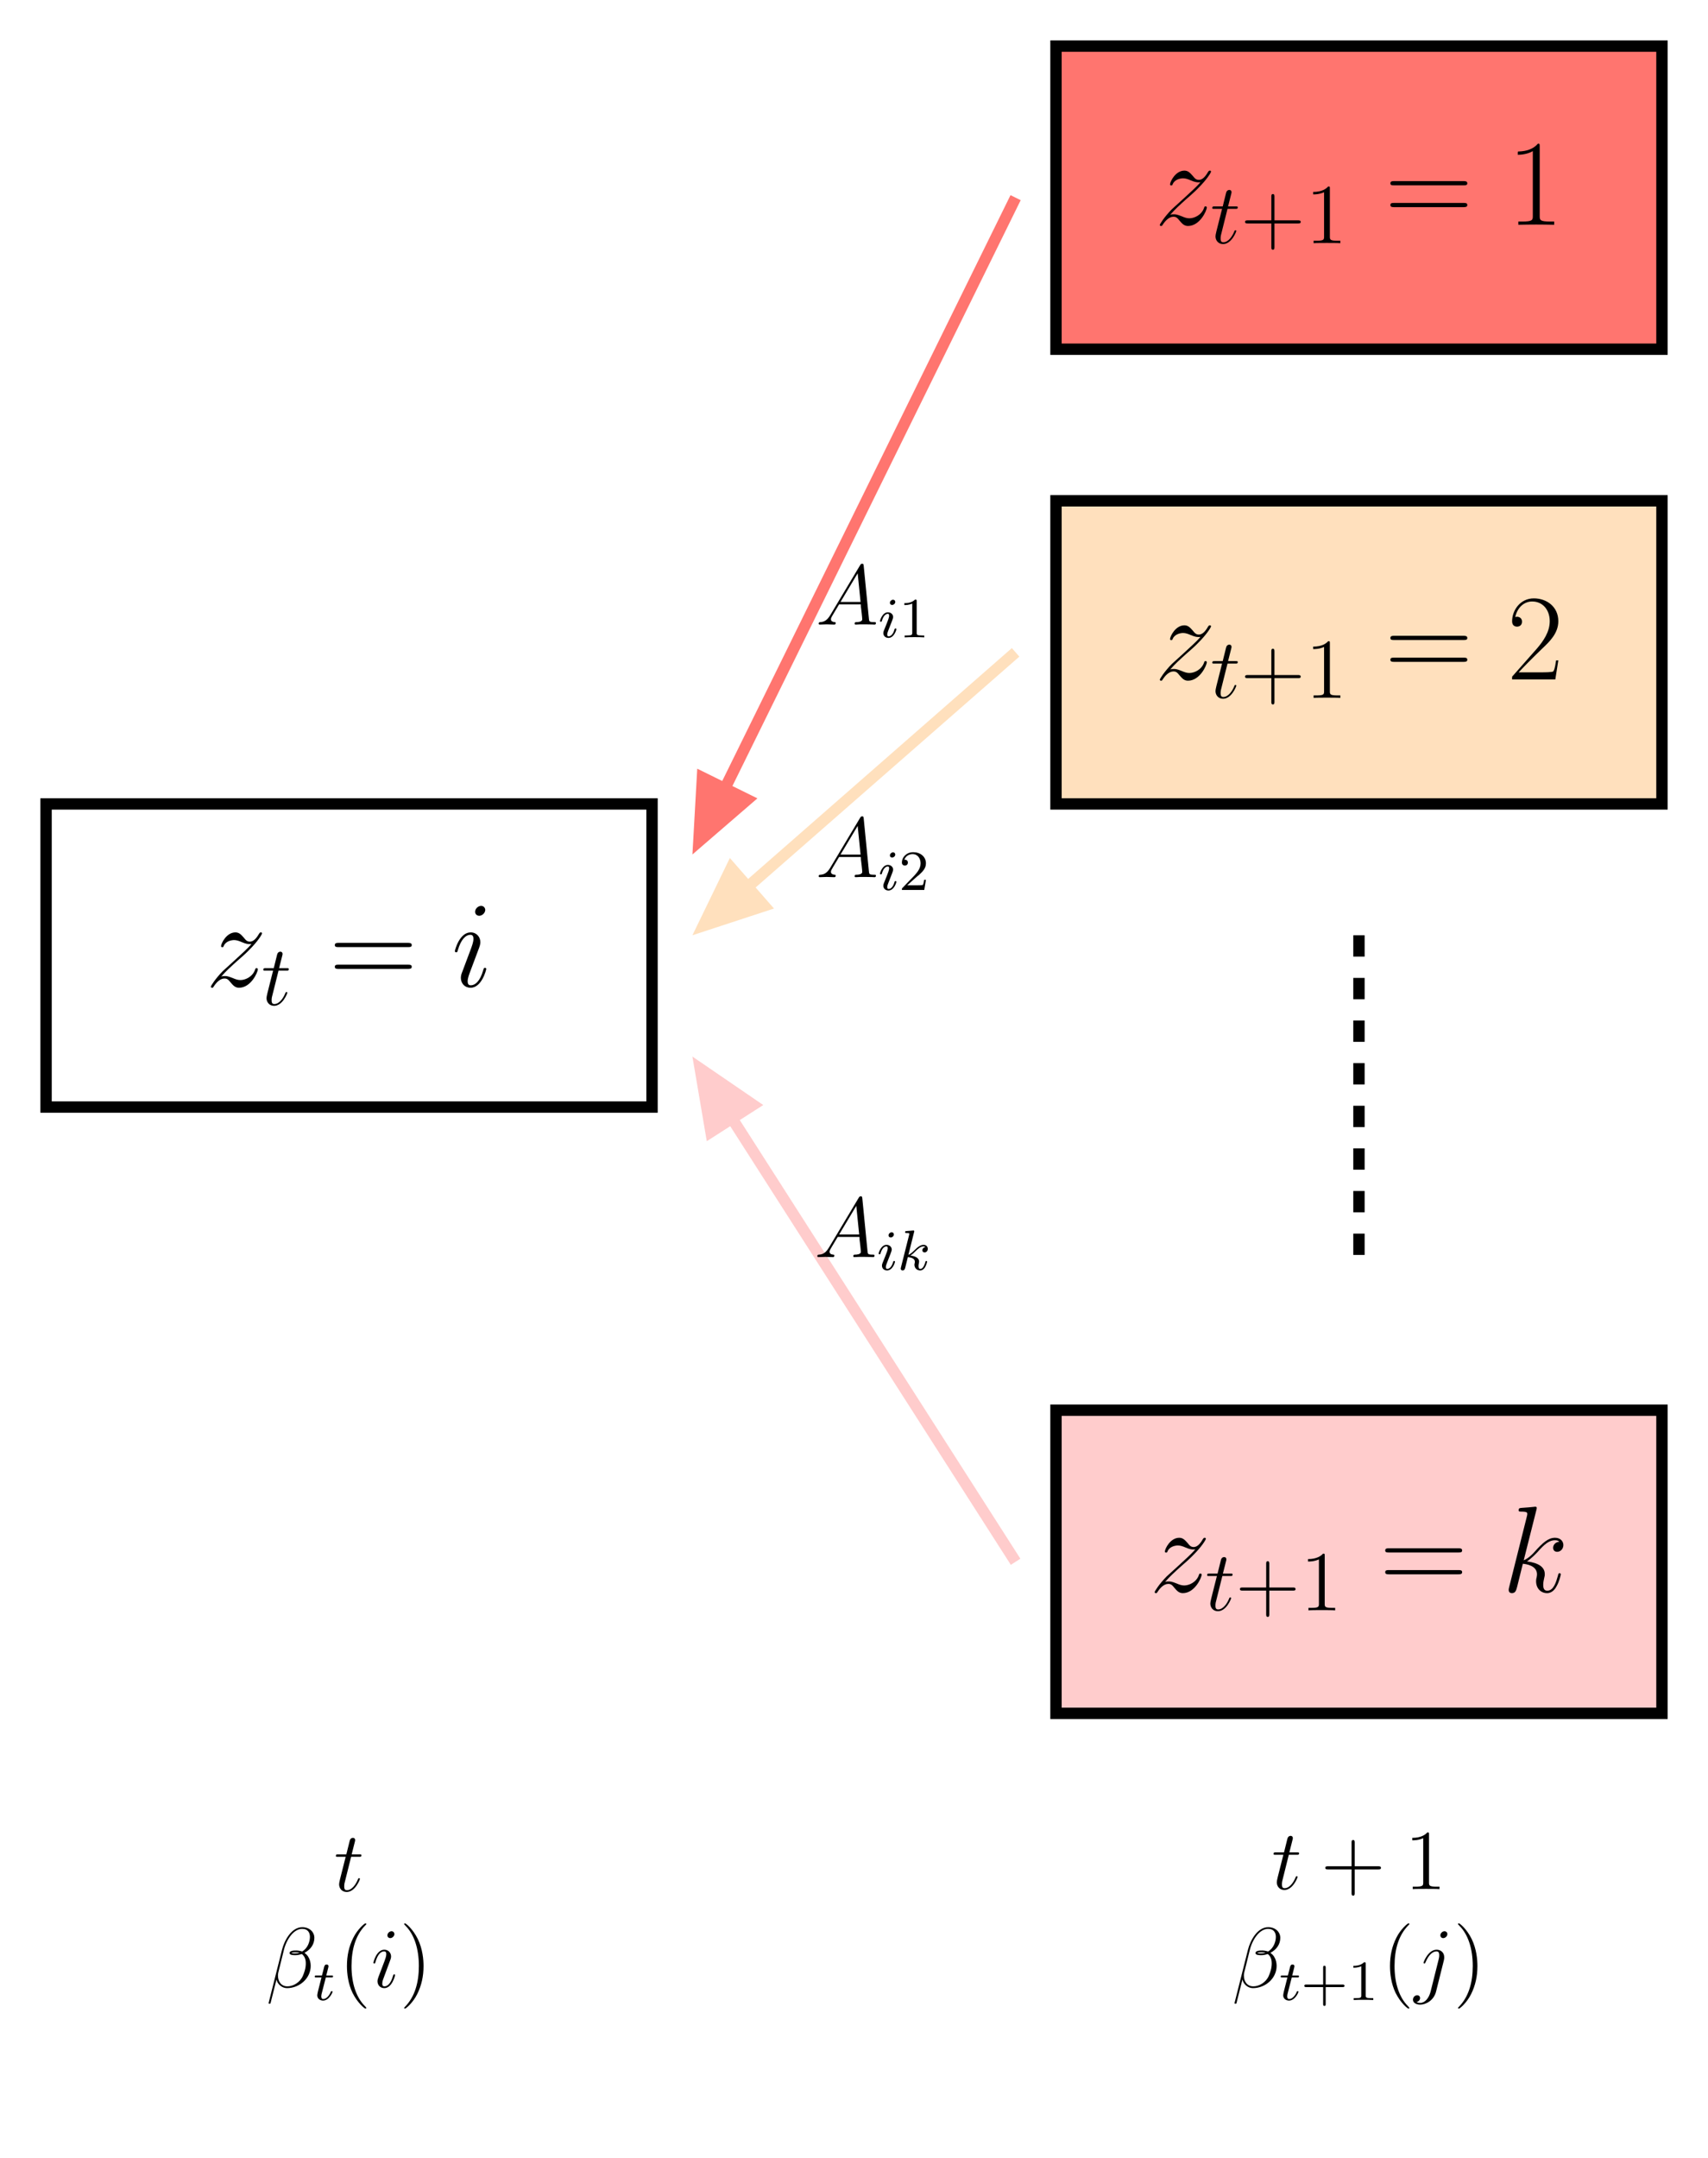 <?xml version="1.0" encoding="UTF-8" standalone="no"?>
<svg
   xmlns:dc="http://purl.org/dc/elements/1.1/"
   xmlns:cc="http://creativecommons.org/ns#"
   xmlns:rdf="http://www.w3.org/1999/02/22-rdf-syntax-ns#"
   xmlns:svg="http://www.w3.org/2000/svg"
   xmlns="http://www.w3.org/2000/svg"
   xmlns:xlink="http://www.w3.org/1999/xlink"
   xmlns:sodipodi="http://sodipodi.sourceforge.net/DTD/sodipodi-0.dtd"
   xmlns:inkscape="http://www.inkscape.org/namespaces/inkscape"
   width="239.704pt"
   height="302.687pt"
   viewBox="0 0 239.704 302.687"
   version="1.2"
   id="svg3551"
   sodipodi:docname="backward-image.svg"
   inkscape:version="0.92.5 (2060ec1f9f, 2020-04-08)">
  <sodipodi:namedview
     pagecolor="#ffffff"
     bordercolor="#666666"
     borderopacity="1"
     objecttolerance="10"
     gridtolerance="10"
     guidetolerance="10"
     inkscape:pageopacity="0"
     inkscape:pageshadow="2"
     inkscape:window-width="640"
     inkscape:window-height="480"
     id="namedview3553"
     showgrid="false"
     inkscape:zoom="0.58476245"
     inkscape:cx="159.80266"
     inkscape:cy="201.79134"
     inkscape:window-x="0"
     inkscape:window-y="0"
     inkscape:window-maximized="0"
     inkscape:current-layer="svg3551" />
  <defs
     id="defs3348">
    <g
       id="g3346">
      <symbol
         overflow="visible"
         id="glyph0-0">
        <path
           style="stroke:none;"
           d=""
           id="path3265" />
      </symbol>
      <symbol
         overflow="visible"
         id="glyph0-1">
        <path
           style="stroke:none;"
           d="M 2.188 -1.391 C 2.922 -2.234 3.531 -2.766 4.391 -3.547 C 5.422 -4.438 5.875 -4.875 6.109 -5.125 C 7.312 -6.312 7.922 -7.312 7.922 -7.453 C 7.922 -7.594 7.781 -7.594 7.75 -7.594 C 7.625 -7.594 7.594 -7.531 7.5 -7.406 C 7.078 -6.656 6.656 -6.297 6.219 -6.297 C 5.859 -6.297 5.672 -6.453 5.344 -6.875 C 4.969 -7.297 4.688 -7.594 4.188 -7.594 C 2.922 -7.594 2.172 -6.031 2.172 -5.672 C 2.172 -5.609 2.188 -5.516 2.344 -5.516 C 2.484 -5.516 2.5 -5.578 2.547 -5.703 C 2.844 -6.391 3.672 -6.516 4 -6.516 C 4.359 -6.516 4.703 -6.391 5.062 -6.234 C 5.719 -5.953 5.984 -5.953 6.172 -5.953 C 6.281 -5.953 6.359 -5.953 6.438 -5.969 C 5.875 -5.297 4.938 -4.484 4.172 -3.766 L 2.422 -2.172 C 1.375 -1.109 0.734 -0.094 0.734 0.031 C 0.734 0.141 0.828 0.172 0.938 0.172 C 1.031 0.172 1.047 0.156 1.172 -0.047 C 1.453 -0.484 2 -1.125 2.641 -1.125 C 3 -1.125 3.172 -1 3.516 -0.562 C 3.844 -0.188 4.125 0.172 4.688 0.172 C 6.375 0.172 7.328 -2.016 7.328 -2.406 C 7.328 -2.484 7.312 -2.578 7.141 -2.578 C 7.016 -2.578 6.984 -2.516 6.938 -2.344 C 6.562 -1.328 5.547 -0.906 4.875 -0.906 C 4.516 -0.906 4.172 -1.031 3.812 -1.188 C 3.109 -1.469 2.922 -1.469 2.703 -1.469 C 2.531 -1.469 2.344 -1.469 2.188 -1.391 Z M 2.188 -1.391 "
           id="path3268" />
      </symbol>
      <symbol
         overflow="visible"
         id="glyph0-2">
        <path
           style="stroke:none;"
           d="M 4.875 -2.469 C 4.875 -2.547 4.797 -2.625 4.703 -2.625 C 4.547 -2.625 4.531 -2.562 4.438 -2.266 C 4 -0.703 3.281 -0.172 2.719 -0.172 C 2.516 -0.172 2.266 -0.219 2.266 -0.734 C 2.266 -1.203 2.484 -1.719 2.672 -2.234 L 3.875 -5.438 C 3.922 -5.578 4.047 -5.891 4.047 -6.219 C 4.047 -6.938 3.531 -7.594 2.688 -7.594 C 1.109 -7.594 0.469 -5.094 0.469 -4.953 C 0.469 -4.891 0.531 -4.797 0.656 -4.797 C 0.812 -4.797 0.828 -4.875 0.891 -5.109 C 1.312 -6.562 1.969 -7.25 2.641 -7.25 C 2.797 -7.25 3.078 -7.234 3.078 -6.688 C 3.078 -6.234 2.859 -5.672 2.719 -5.281 L 1.516 -2.078 C 1.406 -1.812 1.312 -1.531 1.312 -1.219 C 1.312 -0.453 1.844 0.172 2.672 0.172 C 4.25 0.172 4.875 -2.344 4.875 -2.469 Z M 4.734 -10.75 C 4.734 -11 4.531 -11.312 4.156 -11.312 C 3.75 -11.312 3.312 -10.938 3.312 -10.484 C 3.312 -10.062 3.672 -9.922 3.875 -9.922 C 4.344 -9.922 4.734 -10.359 4.734 -10.75 Z M 4.734 -10.75 "
           id="path3271" />
      </symbol>
      <symbol
         overflow="visible"
         id="glyph0-3">
        <path
           style="stroke:none;"
           d="M 4.844 -11.516 C 4.859 -11.594 4.891 -11.688 4.891 -11.781 C 4.891 -11.953 4.719 -11.953 4.688 -11.953 C 4.672 -11.953 4.047 -11.891 3.734 -11.859 C 3.438 -11.844 3.188 -11.812 2.875 -11.797 C 2.469 -11.766 2.344 -11.75 2.344 -11.438 C 2.344 -11.266 2.516 -11.266 2.688 -11.266 C 3.562 -11.266 3.562 -11.109 3.562 -10.938 C 3.562 -10.859 3.562 -10.828 3.484 -10.516 L 1.016 -0.672 C 0.953 -0.406 0.953 -0.375 0.953 -0.281 C 0.953 0.109 1.234 0.172 1.406 0.172 C 1.891 0.172 2 -0.203 2.141 -0.734 L 2.938 -3.953 C 4.188 -3.828 4.922 -3.312 4.922 -2.484 C 4.922 -2.375 4.922 -2.312 4.875 -2.047 C 4.797 -1.797 4.797 -1.578 4.797 -1.5 C 4.797 -0.5 5.453 0.172 6.344 0.172 C 7.125 0.172 7.547 -0.547 7.672 -0.797 C 8.047 -1.422 8.266 -2.391 8.266 -2.469 C 8.266 -2.547 8.203 -2.625 8.094 -2.625 C 7.938 -2.625 7.922 -2.547 7.859 -2.266 C 7.609 -1.375 7.25 -0.172 6.375 -0.172 C 6.031 -0.172 5.797 -0.344 5.797 -1 C 5.797 -1.328 5.875 -1.703 5.938 -1.969 C 6.016 -2.266 6.016 -2.297 6.016 -2.5 C 6.016 -3.516 5.094 -4.078 3.516 -4.281 C 4.125 -4.672 4.75 -5.344 5 -5.594 C 5.969 -6.703 6.641 -7.25 7.438 -7.25 C 7.828 -7.25 7.938 -7.141 8.062 -7.047 C 7.422 -6.969 7.188 -6.531 7.188 -6.188 C 7.188 -5.766 7.5 -5.625 7.75 -5.625 C 8.219 -5.625 8.625 -6.031 8.625 -6.578 C 8.625 -7.078 8.234 -7.594 7.453 -7.594 C 6.516 -7.594 5.734 -6.922 4.516 -5.547 C 4.344 -5.344 3.703 -4.688 3.062 -4.438 Z M 4.844 -11.516 "
           id="path3274" />
      </symbol>
      <symbol
         overflow="visible"
         id="glyph1-0">
        <path
           style="stroke:none;"
           d=""
           id="path3277" />
      </symbol>
      <symbol
         overflow="visible"
         id="glyph1-1">
        <path
           style="stroke:none;"
           d="M 2.406 -4.812 L 3.5 -4.812 C 3.734 -4.812 3.844 -4.812 3.844 -5.016 C 3.844 -5.156 3.781 -5.156 3.531 -5.156 L 2.484 -5.156 L 2.922 -6.891 C 2.969 -7.062 2.969 -7.094 2.969 -7.172 C 2.969 -7.359 2.828 -7.469 2.672 -7.469 C 2.562 -7.469 2.297 -7.438 2.203 -7.047 L 1.734 -5.156 L 0.609 -5.156 C 0.375 -5.156 0.266 -5.156 0.266 -4.922 C 0.266 -4.812 0.344 -4.812 0.578 -4.812 L 1.641 -4.812 L 0.844 -1.656 C 0.75 -1.234 0.719 -1.109 0.719 -0.953 C 0.719 -0.391 1.109 0.125 1.781 0.125 C 2.984 0.125 3.641 -1.625 3.641 -1.703 C 3.641 -1.781 3.578 -1.812 3.516 -1.812 C 3.484 -1.812 3.438 -1.812 3.422 -1.766 C 3.406 -1.75 3.391 -1.75 3.312 -1.547 C 3.062 -0.953 2.516 -0.125 1.812 -0.125 C 1.453 -0.125 1.438 -0.422 1.438 -0.688 C 1.438 -0.688 1.438 -0.922 1.469 -1.062 Z M 2.406 -4.812 "
           id="path3280" />
      </symbol>
      <symbol
         overflow="visible"
         id="glyph1-2">
        <path
           style="stroke:none;"
           d="M 2.031 -1.328 C 1.609 -0.625 1.203 -0.375 0.641 -0.344 C 0.5 -0.328 0.406 -0.328 0.406 -0.125 C 0.406 -0.047 0.469 0 0.547 0 C 0.766 0 1.297 -0.031 1.516 -0.031 C 1.859 -0.031 2.25 0 2.578 0 C 2.656 0 2.797 0 2.797 -0.234 C 2.797 -0.328 2.703 -0.344 2.625 -0.344 C 2.359 -0.375 2.125 -0.469 2.125 -0.75 C 2.125 -0.922 2.203 -1.047 2.359 -1.312 L 3.266 -2.828 L 6.312 -2.828 C 6.328 -2.719 6.328 -2.625 6.328 -2.516 C 6.375 -2.203 6.516 -0.953 6.516 -0.734 C 6.516 -0.375 5.906 -0.344 5.719 -0.344 C 5.578 -0.344 5.453 -0.344 5.453 -0.125 C 5.453 0 5.562 0 5.625 0 C 5.828 0 6.078 -0.031 6.281 -0.031 L 6.953 -0.031 C 7.688 -0.031 8.219 0 8.219 0 C 8.312 0 8.438 0 8.438 -0.234 C 8.438 -0.344 8.328 -0.344 8.156 -0.344 C 7.5 -0.344 7.484 -0.453 7.453 -0.812 L 6.719 -8.266 C 6.688 -8.516 6.641 -8.531 6.516 -8.531 C 6.391 -8.531 6.328 -8.516 6.219 -8.328 Z M 3.469 -3.172 L 5.875 -7.188 L 6.281 -3.172 Z M 3.469 -3.172 "
           id="path3283" />
      </symbol>
      <symbol
         overflow="visible"
         id="glyph1-3">
        <path
           style="stroke:none;"
           d="M 6.766 -6.953 C 6.766 -7.672 6.156 -8.422 5.062 -8.422 C 3.531 -8.422 2.547 -6.531 2.234 -5.297 L 0.344 2.203 C 0.328 2.297 0.391 2.312 0.453 2.312 C 0.531 2.312 0.594 2.312 0.609 2.25 L 1.453 -1.094 C 1.562 -0.438 2.219 0.125 2.922 0.125 C 4.641 0.125 6.25 -1.219 6.25 -3 C 6.25 -3.453 6.141 -3.906 5.891 -4.297 C 5.75 -4.516 5.562 -4.688 5.375 -4.828 C 6.234 -5.281 6.766 -6.016 6.766 -6.953 Z M 4.688 -4.844 C 4.5 -4.766 4.297 -4.75 4.078 -4.75 C 3.906 -4.75 3.75 -4.734 3.531 -4.812 C 3.656 -4.891 3.844 -4.906 4.094 -4.906 C 4.297 -4.906 4.516 -4.891 4.688 -4.844 Z M 6.141 -7.062 C 6.141 -6.406 5.828 -5.453 5.047 -5.016 C 4.812 -5.094 4.5 -5.156 4.25 -5.156 C 4 -5.156 3.281 -5.172 3.281 -4.797 C 3.281 -4.469 3.938 -4.5 4.141 -4.5 C 4.453 -4.5 4.719 -4.578 5.016 -4.656 C 5.391 -4.344 5.562 -3.938 5.562 -3.344 C 5.562 -2.656 5.359 -2.094 5.141 -1.578 C 4.75 -0.688 3.812 -0.125 2.984 -0.125 C 2.109 -0.125 1.656 -0.812 1.656 -1.625 C 1.656 -1.734 1.656 -1.891 1.703 -2.062 L 2.484 -5.219 C 2.875 -6.781 3.891 -8.188 5.047 -8.188 C 5.906 -8.188 6.141 -7.594 6.141 -7.062 Z M 6.141 -7.062 "
           id="path3286" />
      </symbol>
      <symbol
         overflow="visible"
         id="glyph1-4">
        <path
           style="stroke:none;"
           d="M 3.375 -1.703 C 3.375 -1.766 3.328 -1.812 3.266 -1.812 C 3.156 -1.812 3.141 -1.781 3.078 -1.578 C 2.766 -0.484 2.281 -0.125 1.891 -0.125 C 1.75 -0.125 1.578 -0.156 1.578 -0.516 C 1.578 -0.844 1.719 -1.188 1.859 -1.547 L 2.688 -3.781 C 2.719 -3.875 2.812 -4.094 2.812 -4.312 C 2.812 -4.812 2.453 -5.266 1.859 -5.266 C 0.766 -5.266 0.328 -3.531 0.328 -3.438 C 0.328 -3.391 0.375 -3.328 0.453 -3.328 C 0.562 -3.328 0.578 -3.375 0.625 -3.547 C 0.906 -4.547 1.359 -5.031 1.828 -5.031 C 1.938 -5.031 2.141 -5.016 2.141 -4.641 C 2.141 -4.328 1.984 -3.938 1.891 -3.672 L 1.047 -1.453 C 0.984 -1.25 0.906 -1.062 0.906 -0.844 C 0.906 -0.312 1.281 0.125 1.859 0.125 C 2.953 0.125 3.375 -1.625 3.375 -1.703 Z M 3.281 -7.453 C 3.281 -7.641 3.141 -7.859 2.875 -7.859 C 2.609 -7.859 2.297 -7.594 2.297 -7.281 C 2.297 -6.984 2.547 -6.891 2.688 -6.891 C 3.016 -6.891 3.281 -7.203 3.281 -7.453 Z M 3.281 -7.453 "
           id="path3289" />
      </symbol>
      <symbol
         overflow="visible"
         id="glyph1-5">
        <path
           style="stroke:none;"
           d="M 4.188 -3.797 C 4.234 -3.984 4.234 -4.141 4.234 -4.203 C 4.234 -4.891 3.719 -5.266 3.172 -5.266 C 1.969 -5.266 1.328 -3.531 1.328 -3.438 C 1.328 -3.375 1.375 -3.328 1.453 -3.328 C 1.547 -3.328 1.547 -3.375 1.609 -3.5 C 2.094 -4.656 2.688 -5.031 3.141 -5.031 C 3.391 -5.031 3.531 -4.906 3.531 -4.484 C 3.531 -4.203 3.484 -4.078 3.438 -3.859 L 2.312 0.641 C 2.078 1.531 1.516 2.203 0.859 2.203 C 0.812 2.203 0.562 2.203 0.328 2.078 C 0.625 2.016 0.844 1.797 0.844 1.5 C 0.844 1.312 0.703 1.125 0.438 1.125 C 0.125 1.125 -0.156 1.391 -0.156 1.75 C -0.156 2.234 0.375 2.438 0.859 2.438 C 1.688 2.438 2.766 1.828 3.078 0.641 Z M 4.672 -7.453 C 4.672 -7.75 4.422 -7.859 4.281 -7.859 C 3.953 -7.859 3.688 -7.547 3.688 -7.281 C 3.688 -7.094 3.828 -6.891 4.094 -6.891 C 4.359 -6.891 4.672 -7.141 4.672 -7.453 Z M 4.672 -7.453 "
           id="path3292" />
      </symbol>
      <symbol
         overflow="visible"
         id="glyph2-0">
        <path
           style="stroke:none;"
           d=""
           id="path3295" />
      </symbol>
      <symbol
         overflow="visible"
         id="glyph2-1">
        <path
           style="stroke:none;"
           d="M 11.078 -5.531 C 11.328 -5.531 11.594 -5.531 11.594 -5.812 C 11.594 -6.125 11.297 -6.125 11 -6.125 L 1.375 -6.125 C 1.078 -6.125 0.797 -6.125 0.797 -5.812 C 0.797 -5.531 1.047 -5.531 1.312 -5.531 Z M 11 -2.469 C 11.297 -2.469 11.594 -2.469 11.594 -2.766 C 11.594 -3.062 11.328 -3.062 11.078 -3.062 L 1.312 -3.062 C 1.047 -3.062 0.797 -3.062 0.797 -2.766 C 0.797 -2.469 1.078 -2.469 1.375 -2.469 Z M 11 -2.469 "
           id="path3298" />
      </symbol>
      <symbol
         overflow="visible"
         id="glyph2-2">
        <path
           style="stroke:none;"
           d="M 4.578 -11 C 4.578 -11.359 4.562 -11.375 4.328 -11.375 C 3.656 -10.578 2.641 -10.312 1.672 -10.281 C 1.625 -10.281 1.531 -10.281 1.516 -10.25 C 1.5 -10.203 1.5 -10.172 1.5 -9.812 C 2.031 -9.812 2.922 -9.922 3.609 -10.328 L 3.609 -1.25 C 3.609 -0.656 3.578 -0.453 2.094 -0.453 L 1.578 -0.453 L 1.578 0 C 2.406 -0.016 3.266 -0.031 4.094 -0.031 C 4.922 -0.031 5.781 -0.016 6.609 0 L 6.609 -0.453 L 6.094 -0.453 C 4.609 -0.453 4.578 -0.641 4.578 -1.25 Z M 4.578 -11 "
           id="path3301" />
      </symbol>
      <symbol
         overflow="visible"
         id="glyph2-3">
        <path
           style="stroke:none;"
           d="M 7.188 -2.672 L 6.875 -2.672 C 6.703 -1.453 6.562 -1.234 6.484 -1.141 C 6.406 -1 5.172 -1 4.922 -1 L 1.625 -1 C 2.234 -1.672 3.438 -2.891 4.906 -4.312 C 5.953 -5.297 7.188 -6.469 7.188 -8.172 C 7.188 -10.203 5.562 -11.375 3.75 -11.375 C 1.859 -11.375 0.703 -9.719 0.703 -8.156 C 0.703 -7.484 1.203 -7.406 1.406 -7.406 C 1.578 -7.406 2.094 -7.5 2.094 -8.109 C 2.094 -8.641 1.656 -8.797 1.406 -8.797 C 1.312 -8.797 1.203 -8.781 1.141 -8.75 C 1.469 -10.203 2.469 -10.938 3.516 -10.938 C 5.016 -10.938 5.984 -9.75 5.984 -8.172 C 5.984 -6.688 5.109 -5.391 4.125 -4.266 L 0.703 -0.391 L 0.703 0 L 6.766 0 Z M 7.188 -2.672 "
           id="path3304" />
      </symbol>
      <symbol
         overflow="visible"
         id="glyph3-0">
        <path
           style="stroke:none;"
           d=""
           id="path3307" />
      </symbol>
      <symbol
         overflow="visible"
         id="glyph3-1">
        <path
           style="stroke:none;"
           d="M 4.766 -2.766 L 8.062 -2.766 C 8.234 -2.766 8.453 -2.766 8.453 -2.969 C 8.453 -3.203 8.25 -3.203 8.062 -3.203 L 4.766 -3.203 L 4.766 -6.5 C 4.766 -6.672 4.766 -6.891 4.547 -6.891 C 4.328 -6.891 4.328 -6.688 4.328 -6.5 L 4.328 -3.203 L 1.031 -3.203 C 0.859 -3.203 0.641 -3.203 0.641 -2.984 C 0.641 -2.766 0.844 -2.766 1.031 -2.766 L 4.328 -2.766 L 4.328 0.531 C 4.328 0.703 4.328 0.922 4.547 0.922 C 4.766 0.922 4.766 0.719 4.766 0.531 Z M 4.766 -2.766 "
           id="path3310" />
      </symbol>
      <symbol
         overflow="visible"
         id="glyph3-2">
        <path
           style="stroke:none;"
           d="M 3.438 -7.656 C 3.438 -7.938 3.438 -7.953 3.203 -7.953 C 2.922 -7.625 2.312 -7.188 1.094 -7.188 L 1.094 -6.844 C 1.359 -6.844 1.953 -6.844 2.625 -7.141 L 2.625 -0.922 C 2.625 -0.484 2.578 -0.344 1.531 -0.344 L 1.156 -0.344 L 1.156 0 C 1.484 -0.031 2.641 -0.031 3.031 -0.031 C 3.438 -0.031 4.578 -0.031 4.906 0 L 4.906 -0.344 L 4.531 -0.344 C 3.484 -0.344 3.438 -0.484 3.438 -0.922 Z M 3.438 -7.656 "
           id="path3313" />
      </symbol>
      <symbol
         overflow="visible"
         id="glyph3-3">
        <path
           style="stroke:none;"
           d="M 3.891 2.906 C 3.891 2.875 3.891 2.844 3.688 2.641 C 2.484 1.438 1.812 -0.531 1.812 -2.969 C 1.812 -5.297 2.375 -7.297 3.766 -8.703 C 3.891 -8.812 3.891 -8.828 3.891 -8.875 C 3.891 -8.938 3.828 -8.969 3.781 -8.969 C 3.625 -8.969 2.641 -8.109 2.062 -6.938 C 1.453 -5.719 1.172 -4.453 1.172 -2.969 C 1.172 -1.906 1.344 -0.484 1.953 0.781 C 2.672 2.219 3.641 3 3.781 3 C 3.828 3 3.891 2.969 3.891 2.906 Z M 3.891 2.906 "
           id="path3316" />
      </symbol>
      <symbol
         overflow="visible"
         id="glyph3-4">
        <path
           style="stroke:none;"
           d="M 3.375 -2.969 C 3.375 -3.891 3.25 -5.359 2.578 -6.75 C 1.875 -8.188 0.891 -8.969 0.766 -8.969 C 0.719 -8.969 0.656 -8.938 0.656 -8.875 C 0.656 -8.828 0.656 -8.812 0.859 -8.609 C 2.062 -7.406 2.719 -5.422 2.719 -2.984 C 2.719 -0.672 2.156 1.328 0.781 2.734 C 0.656 2.844 0.656 2.875 0.656 2.906 C 0.656 2.969 0.719 3 0.766 3 C 0.922 3 1.906 2.141 2.484 0.969 C 3.094 -0.25 3.375 -1.547 3.375 -2.969 Z M 3.375 -2.969 "
           id="path3319" />
      </symbol>
      <symbol
         overflow="visible"
         id="glyph4-0">
        <path
           style="stroke:none;"
           d=""
           id="path3322" />
      </symbol>
      <symbol
         overflow="visible"
         id="glyph4-1">
        <path
           style="stroke:none;"
           d="M 2.375 -4.969 C 2.375 -5.141 2.25 -5.281 2.062 -5.281 C 1.859 -5.281 1.625 -5.078 1.625 -4.844 C 1.625 -4.672 1.75 -4.547 1.938 -4.547 C 2.141 -4.547 2.375 -4.734 2.375 -4.969 Z M 1.219 -2.047 L 0.781 -0.953 C 0.734 -0.828 0.703 -0.734 0.703 -0.594 C 0.703 -0.203 1 0.078 1.422 0.078 C 2.203 0.078 2.531 -1.031 2.531 -1.141 C 2.531 -1.219 2.469 -1.25 2.406 -1.25 C 2.312 -1.25 2.297 -1.188 2.266 -1.109 C 2.094 -0.469 1.766 -0.141 1.438 -0.141 C 1.344 -0.141 1.25 -0.188 1.25 -0.391 C 1.25 -0.594 1.312 -0.734 1.406 -0.984 C 1.484 -1.188 1.562 -1.406 1.656 -1.625 L 1.906 -2.266 C 1.969 -2.453 2.078 -2.703 2.078 -2.844 C 2.078 -3.234 1.75 -3.516 1.344 -3.516 C 0.578 -3.516 0.234 -2.406 0.234 -2.297 C 0.234 -2.219 0.297 -2.188 0.359 -2.188 C 0.469 -2.188 0.469 -2.234 0.5 -2.312 C 0.719 -3.078 1.078 -3.297 1.328 -3.297 C 1.438 -3.297 1.516 -3.25 1.516 -3.031 C 1.516 -2.953 1.5 -2.844 1.422 -2.594 Z M 1.219 -2.047 "
           id="path3325" />
      </symbol>
      <symbol
         overflow="visible"
         id="glyph4-2">
        <path
           style="stroke:none;"
           d="M 2.328 -5.297 C 2.328 -5.312 2.359 -5.406 2.359 -5.422 C 2.359 -5.453 2.328 -5.531 2.234 -5.531 C 2.203 -5.531 1.953 -5.5 1.766 -5.484 L 1.328 -5.453 C 1.141 -5.438 1.062 -5.438 1.062 -5.297 C 1.062 -5.172 1.172 -5.172 1.281 -5.172 C 1.656 -5.172 1.656 -5.125 1.656 -5.062 C 1.656 -5.031 1.656 -5.016 1.625 -4.875 L 0.484 -0.344 C 0.453 -0.219 0.453 -0.172 0.453 -0.172 C 0.453 -0.031 0.562 0.078 0.719 0.078 C 0.984 0.078 1.047 -0.172 1.078 -0.281 C 1.156 -0.625 1.375 -1.469 1.453 -1.797 C 1.891 -1.75 2.438 -1.609 2.438 -1.141 C 2.438 -1.109 2.438 -1.062 2.422 -0.984 C 2.391 -0.891 2.375 -0.766 2.375 -0.734 C 2.375 -0.266 2.719 0.078 3.188 0.078 C 3.516 0.078 3.734 -0.172 3.828 -0.312 C 4.031 -0.609 4.156 -1.094 4.156 -1.141 C 4.156 -1.219 4.094 -1.25 4.031 -1.25 C 3.938 -1.25 3.922 -1.188 3.891 -1.047 C 3.781 -0.672 3.578 -0.141 3.203 -0.141 C 3 -0.141 2.953 -0.312 2.953 -0.531 C 2.953 -0.641 2.953 -0.734 3 -0.922 C 3 -0.953 3.031 -1.078 3.031 -1.156 C 3.031 -1.812 2.219 -1.953 1.812 -2.016 C 2.109 -2.188 2.375 -2.469 2.469 -2.562 C 2.906 -3 3.266 -3.297 3.656 -3.297 C 3.75 -3.297 3.844 -3.266 3.906 -3.188 C 3.484 -3.125 3.484 -2.75 3.484 -2.75 C 3.484 -2.578 3.625 -2.453 3.797 -2.453 C 4.016 -2.453 4.25 -2.625 4.25 -2.953 C 4.25 -3.234 4.062 -3.516 3.656 -3.516 C 3.203 -3.516 2.781 -3.156 2.328 -2.703 C 1.859 -2.25 1.672 -2.172 1.531 -2.109 Z M 2.328 -5.297 "
           id="path3328" />
      </symbol>
      <symbol
         overflow="visible"
         id="glyph4-3">
        <path
           style="stroke:none;"
           d="M 1.766 -3.172 L 2.547 -3.172 C 2.688 -3.172 2.781 -3.172 2.781 -3.328 C 2.781 -3.438 2.688 -3.438 2.547 -3.438 L 1.828 -3.438 L 2.109 -4.562 C 2.141 -4.688 2.141 -4.719 2.141 -4.734 C 2.141 -4.906 2.016 -4.984 1.875 -4.984 C 1.609 -4.984 1.547 -4.766 1.469 -4.406 L 1.219 -3.438 L 0.453 -3.438 C 0.297 -3.438 0.203 -3.438 0.203 -3.281 C 0.203 -3.172 0.297 -3.172 0.438 -3.172 L 1.156 -3.172 L 0.672 -1.266 C 0.625 -1.062 0.562 -0.781 0.562 -0.672 C 0.562 -0.188 0.953 0.078 1.375 0.078 C 2.219 0.078 2.703 -1.047 2.703 -1.141 C 2.703 -1.234 2.641 -1.25 2.594 -1.25 C 2.5 -1.25 2.5 -1.219 2.438 -1.094 C 2.281 -0.703 1.875 -0.141 1.391 -0.141 C 1.234 -0.141 1.125 -0.25 1.125 -0.516 C 1.125 -0.672 1.156 -0.75 1.172 -0.859 Z M 1.766 -3.172 "
           id="path3331" />
      </symbol>
      <symbol
         overflow="visible"
         id="glyph5-0">
        <path
           style="stroke:none;"
           d=""
           id="path3334" />
      </symbol>
      <symbol
         overflow="visible"
         id="glyph5-1">
        <path
           style="stroke:none;"
           d="M 2.5 -5.078 C 2.5 -5.297 2.484 -5.297 2.266 -5.297 C 1.938 -4.984 1.516 -4.797 0.766 -4.797 L 0.766 -4.531 C 0.984 -4.531 1.406 -4.531 1.875 -4.734 L 1.875 -0.656 C 1.875 -0.359 1.844 -0.266 1.094 -0.266 L 0.812 -0.266 L 0.812 0 C 1.141 -0.031 1.828 -0.031 2.188 -0.031 C 2.547 -0.031 3.234 -0.031 3.562 0 L 3.562 -0.266 L 3.281 -0.266 C 2.531 -0.266 2.5 -0.359 2.5 -0.656 Z M 2.5 -5.078 "
           id="path3337" />
      </symbol>
      <symbol
         overflow="visible"
         id="glyph5-2">
        <path
           style="stroke:none;"
           d="M 2.25 -1.625 C 2.375 -1.75 2.703 -2.016 2.844 -2.125 C 3.328 -2.578 3.797 -3.016 3.797 -3.734 C 3.797 -4.688 3 -5.297 2.016 -5.297 C 1.047 -5.297 0.422 -4.578 0.422 -3.859 C 0.422 -3.469 0.734 -3.422 0.844 -3.422 C 1.016 -3.422 1.266 -3.531 1.266 -3.844 C 1.266 -4.25 0.859 -4.25 0.766 -4.25 C 1 -4.844 1.531 -5.031 1.922 -5.031 C 2.656 -5.031 3.047 -4.406 3.047 -3.734 C 3.047 -2.906 2.469 -2.297 1.516 -1.344 L 0.516 -0.297 C 0.422 -0.219 0.422 -0.203 0.422 0 L 3.562 0 L 3.797 -1.422 L 3.547 -1.422 C 3.531 -1.266 3.469 -0.875 3.375 -0.719 C 3.328 -0.656 2.719 -0.656 2.594 -0.656 L 1.172 -0.656 Z M 2.25 -1.625 "
           id="path3340" />
      </symbol>
      <symbol
         overflow="visible"
         id="glyph5-3">
        <path
           style="stroke:none;"
           d="M 3.469 -1.812 L 5.812 -1.812 C 5.922 -1.812 6.109 -1.812 6.109 -1.984 C 6.109 -2.172 5.922 -2.172 5.812 -2.172 L 3.469 -2.172 L 3.469 -4.531 C 3.469 -4.641 3.469 -4.812 3.297 -4.812 C 3.109 -4.812 3.109 -4.641 3.109 -4.531 L 3.109 -2.172 L 0.75 -2.172 C 0.641 -2.172 0.469 -2.172 0.469 -1.984 C 0.469 -1.812 0.641 -1.812 0.75 -1.812 L 3.109 -1.812 L 3.109 0.547 C 3.109 0.656 3.109 0.828 3.297 0.828 C 3.469 0.828 3.469 0.656 3.469 0.547 Z M 3.469 -1.812 "
           id="path3343" />
      </symbol>
    </g>
  </defs>
  <g
     id="surface12955">
    <path
       style="fill:none;stroke-width:1.594;stroke-linecap:butt;stroke-linejoin:miter;stroke:rgb(0%,0%,0%);stroke-opacity:1;stroke-miterlimit:10;"
       d="M -42.521 -21.259 L 42.522 -21.259 L 42.522 21.26 L -42.521 21.26 Z M -42.521 -21.259 "
       transform="matrix(1,0,0,-1,48.986,134.026)"
       id="path3350" />
    <g
       style="fill:rgb(0%,0%,0%);fill-opacity:1;"
       id="g3354">
      <use
         xlink:href="#glyph0-1"
         x="28.855"
         y="138.378"
         id="use3352" />
    </g>
    <g
       style="fill:rgb(0%,0%,0%);fill-opacity:1;"
       id="g3358">
      <use
         xlink:href="#glyph1-1"
         x="36.685"
         y="140.96"
         id="use3356" />
    </g>
    <g
       style="fill:rgb(0%,0%,0%);fill-opacity:1;"
       id="g3362">
      <use
         xlink:href="#glyph2-1"
         x="46.192"
         y="138.378"
         id="use3360" />
    </g>
    <g
       style="fill:rgb(0%,0%,0%);fill-opacity:1;"
       id="g3366">
      <use
         xlink:href="#glyph0-2"
         x="63.367"
         y="138.378"
         id="use3364" />
    </g>
    <path
       style="fill-rule:nonzero;fill:rgb(100%,45.882%,43.529%);fill-opacity:1;stroke-width:1.594;stroke-linecap:butt;stroke-linejoin:miter;stroke:rgb(0%,0%,0%);stroke-opacity:1;stroke-miterlimit:10;"
       d="M 99.213 85.042 L 184.256 85.042 L 184.256 127.561 L 99.213 127.561 Z M 99.213 85.042 "
       transform="matrix(1,0,0,-1,48.986,134.026)"
       id="path3368" />
    <g
       style="fill:rgb(0%,0%,0%);fill-opacity:1;"
       id="g3372">
      <use
         xlink:href="#glyph0-1"
         x="162.036"
         y="31.527"
         id="use3370" />
    </g>
    <g
       style="fill:rgb(0%,0%,0%);fill-opacity:1;"
       id="g3376">
      <use
         xlink:href="#glyph1-1"
         x="169.866"
         y="34.11"
         id="use3374" />
    </g>
    <g
       style="fill:rgb(0%,0%,0%);fill-opacity:1;"
       id="g3382">
      <use
         xlink:href="#glyph3-1"
         x="174.093"
         y="34.11"
         id="use3378" />
      <use
         xlink:href="#glyph3-2"
         x="183.198"
         y="34.11"
         id="use3380" />
    </g>
    <g
       style="fill:rgb(0%,0%,0%);fill-opacity:1;"
       id="g3386">
      <use
         xlink:href="#glyph2-1"
         x="194.331"
         y="31.527"
         id="use3384" />
    </g>
    <g
       style="fill:rgb(0%,0%,0%);fill-opacity:1;"
       id="g3390">
      <use
         xlink:href="#glyph2-2"
         x="211.509"
         y="31.527"
         id="use3388" />
    </g>
    <path
       style="fill-rule:nonzero;fill:rgb(100%,87.842%,74.117%);fill-opacity:1;stroke-width:1.594;stroke-linecap:butt;stroke-linejoin:miter;stroke:rgb(0%,0%,0%);stroke-opacity:1;stroke-miterlimit:10;"
       d="M 99.213 21.26 L 184.256 21.26 L 184.256 63.78 L 99.213 63.78 Z M 99.213 21.26 "
       transform="matrix(1,0,0,-1,48.986,134.026)"
       id="path3392" />
    <g
       style="fill:rgb(0%,0%,0%);fill-opacity:1;"
       id="g3396">
      <use
         xlink:href="#glyph0-1"
         x="162.036"
         y="95.307"
         id="use3394" />
    </g>
    <g
       style="fill:rgb(0%,0%,0%);fill-opacity:1;"
       id="g3400">
      <use
         xlink:href="#glyph1-1"
         x="169.866"
         y="97.889"
         id="use3398" />
    </g>
    <g
       style="fill:rgb(0%,0%,0%);fill-opacity:1;"
       id="g3406">
      <use
         xlink:href="#glyph3-1"
         x="174.093"
         y="97.889"
         id="use3402" />
      <use
         xlink:href="#glyph3-2"
         x="183.198"
         y="97.889"
         id="use3404" />
    </g>
    <g
       style="fill:rgb(0%,0%,0%);fill-opacity:1;"
       id="g3410">
      <use
         xlink:href="#glyph2-1"
         x="194.331"
         y="95.307"
         id="use3408" />
    </g>
    <g
       style="fill:rgb(0%,0%,0%);fill-opacity:1;"
       id="g3414">
      <use
         xlink:href="#glyph2-3"
         x="211.509"
         y="95.307"
         id="use3412" />
    </g>
    <path
       style="fill-rule:nonzero;fill:rgb(100%,79.999%,79.999%);fill-opacity:1;stroke-width:1.594;stroke-linecap:butt;stroke-linejoin:miter;stroke:rgb(0%,0%,0%);stroke-opacity:1;stroke-miterlimit:10;"
       d="M 99.213 -106.302 L 184.256 -106.302 L 184.256 -63.779 L 99.213 -63.779 Z M 99.213 -106.302 "
       transform="matrix(1,0,0,-1,48.986,134.026)"
       id="path3416" />
    <g
       style="fill:rgb(0%,0%,0%);fill-opacity:1;"
       id="g3420">
      <use
         xlink:href="#glyph0-1"
         x="161.311"
         y="223.295"
         id="use3418" />
    </g>
    <g
       style="fill:rgb(0%,0%,0%);fill-opacity:1;"
       id="g3424">
      <use
         xlink:href="#glyph1-1"
         x="169.141"
         y="225.877"
         id="use3422" />
    </g>
    <g
       style="fill:rgb(0%,0%,0%);fill-opacity:1;"
       id="g3430">
      <use
         xlink:href="#glyph3-1"
         x="173.369"
         y="225.877"
         id="use3426" />
      <use
         xlink:href="#glyph3-2"
         x="182.474"
         y="225.877"
         id="use3428" />
    </g>
    <g
       style="fill:rgb(0%,0%,0%);fill-opacity:1;"
       id="g3434">
      <use
         xlink:href="#glyph2-1"
         x="193.606"
         y="223.295"
         id="use3432" />
    </g>
    <g
       style="fill:rgb(0%,0%,0%);fill-opacity:1;"
       id="g3438">
      <use
         xlink:href="#glyph0-3"
         x="210.781"
         y="223.295"
         id="use3436" />
    </g>
    <path
       style="fill:none;stroke-width:1.594;stroke-linecap:butt;stroke-linejoin:miter;stroke:rgb(100%,45.882%,43.529%);stroke-opacity:1;stroke-miterlimit:10;"
       d="M 93.545 106.299 L 49.287 16.405 "
       transform="matrix(1,0,0,-1,48.986,134.026)"
       id="path3440" />
    <path
       style="fill-rule:nonzero;fill:rgb(100%,45.882%,43.529%);fill-opacity:1;stroke-width:1.594;stroke-linecap:butt;stroke-linejoin:miter;stroke:rgb(100%,45.882%,43.529%);stroke-opacity:1;stroke-miterlimit:10;"
       d="M -7.805 3.501 L 0.449 0.002 L -7.805 -3.504 Z M -7.805 3.501 "
       transform="matrix(-0.442,0.897,0.897,0.442,98.275,117.62)"
       id="path3442" />
    <path
       style="fill:none;stroke-width:1.594;stroke-linecap:butt;stroke-linejoin:miter;stroke:rgb(100%,87.842%,74.117%);stroke-opacity:1;stroke-miterlimit:10;"
       d="M 93.545 42.522 L 50.061 4.475 "
       transform="matrix(1,0,0,-1,48.986,134.026)"
       id="path3444" />
    <path
       style="fill-rule:nonzero;fill:rgb(100%,87.842%,74.117%);fill-opacity:1;stroke-width:1.594;stroke-linecap:butt;stroke-linejoin:miter;stroke:rgb(100%,87.842%,74.117%);stroke-opacity:1;stroke-miterlimit:10;"
       d="M -7.805 3.505 L 0.448 -0 L -7.806 -3.502 Z M -7.805 3.505 "
       transform="matrix(-0.753,0.658,0.658,0.753,99.048,129.552)"
       id="path3446" />
    <path
       style="fill:none;stroke-width:1.594;stroke-linecap:butt;stroke-linejoin:miter;stroke:rgb(100%,79.999%,79.999%);stroke-opacity:1;stroke-miterlimit:10;"
       d="M 93.545 -85.04 L 49.53 -16.271 "
       transform="matrix(1,0,0,-1,48.986,134.026)"
       id="path3448" />
    <path
       style="fill-rule:nonzero;fill:rgb(100%,79.999%,79.999%);fill-opacity:1;stroke-width:1.594;stroke-linecap:butt;stroke-linejoin:miter;stroke:rgb(100%,79.999%,79.999%);stroke-opacity:1;stroke-miterlimit:10;"
       d="M -7.805 3.504 L 0.449 0.002 L -7.806 -3.504 Z M -7.805 3.504 "
       transform="matrix(-0.539,-0.842,-0.842,0.539,98.517,150.295)"
       id="path3450" />
    <path
       style="fill:none;stroke-width:1.594;stroke-linecap:butt;stroke-linejoin:miter;stroke:rgb(0%,0%,0%);stroke-opacity:1;stroke-dasharray:2.989,2.989;stroke-miterlimit:10;"
       d="M 141.733 2.835 L 141.733 -42.521 "
       transform="matrix(1,0,0,-1,48.986,134.026)"
       id="path3452" />
    <g
       style="fill:rgb(0%,0%,0%);fill-opacity:1;"
       id="g3456">
      <use
         xlink:href="#glyph1-2"
         x="114.492"
         y="87.607"
         id="use3454" />
    </g>
    <g
       style="fill:rgb(0%,0%,0%);fill-opacity:1;"
       id="g3460">
      <use
         xlink:href="#glyph4-1"
         x="123.267"
         y="89.401"
         id="use3458" />
    </g>
    <g
       style="fill:rgb(0%,0%,0%);fill-opacity:1;"
       id="g3464">
      <use
         xlink:href="#glyph5-1"
         x="126.15"
         y="89.401"
         id="use3462" />
    </g>
    <g
       style="fill:rgb(0%,0%,0%);fill-opacity:1;"
       id="g3468">
      <use
         xlink:href="#glyph1-2"
         x="114.492"
         y="123.04"
         id="use3466" />
    </g>
    <g
       style="fill:rgb(0%,0%,0%);fill-opacity:1;"
       id="g3472">
      <use
         xlink:href="#glyph4-1"
         x="123.267"
         y="124.834"
         id="use3470" />
    </g>
    <g
       style="fill:rgb(0%,0%,0%);fill-opacity:1;"
       id="g3476">
      <use
         xlink:href="#glyph5-2"
         x="126.15"
         y="124.834"
         id="use3474" />
    </g>
    <g
       style="fill:rgb(0%,0%,0%);fill-opacity:1;"
       id="g3480">
      <use
         xlink:href="#glyph1-2"
         x="114.298"
         y="176.332"
         id="use3478" />
    </g>
    <g
       style="fill:rgb(0%,0%,0%);fill-opacity:1;"
       id="g3486">
      <use
         xlink:href="#glyph4-1"
         x="123.073"
         y="178.125"
         id="use3482" />
      <use
         xlink:href="#glyph4-2"
         x="125.956"
         y="178.125"
         id="use3484" />
    </g>
    <g
       style="fill:rgb(0%,0%,0%);fill-opacity:1;"
       id="g3490">
      <use
         xlink:href="#glyph1-1"
         x="46.872"
         y="265.261"
         id="use3488" />
    </g>
    <g
       style="fill:rgb(0%,0%,0%);fill-opacity:1;"
       id="g3494">
      <use
         xlink:href="#glyph1-1"
         x="178.469"
         y="264.98"
         id="use3492" />
    </g>
    <g
       style="fill:rgb(0%,0%,0%);fill-opacity:1;"
       id="g3498">
      <use
         xlink:href="#glyph3-1"
         x="185.353"
         y="264.98"
         id="use3496" />
    </g>
    <g
       style="fill:rgb(0%,0%,0%);fill-opacity:1;"
       id="g3502">
      <use
         xlink:href="#glyph3-2"
         x="197.112"
         y="264.98"
         id="use3500" />
    </g>
    <g
       style="fill:rgb(0%,0%,0%);fill-opacity:1;"
       id="g3506">
      <use
         xlink:href="#glyph1-3"
         x="37.355"
         y="278.747"
         id="use3504" />
    </g>
    <g
       style="fill:rgb(0%,0%,0%);fill-opacity:1;"
       id="g3510">
      <use
         xlink:href="#glyph4-3"
         x="43.963"
         y="280.54"
         id="use3508" />
    </g>
    <g
       style="fill:rgb(0%,0%,0%);fill-opacity:1;"
       id="g3514">
      <use
         xlink:href="#glyph3-3"
         x="47.519"
         y="278.747"
         id="use3512" />
    </g>
    <g
       style="fill:rgb(0%,0%,0%);fill-opacity:1;"
       id="g3518">
      <use
         xlink:href="#glyph1-4"
         x="52.072"
         y="278.747"
         id="use3516" />
    </g>
    <g
       style="fill:rgb(0%,0%,0%);fill-opacity:1;"
       id="g3522">
      <use
         xlink:href="#glyph3-4"
         x="56.065"
         y="278.747"
         id="use3520" />
    </g>
    <g
       style="fill:rgb(0%,0%,0%);fill-opacity:1;"
       id="g3526">
      <use
         xlink:href="#glyph1-3"
         x="172.915"
         y="278.747"
         id="use3524" />
    </g>
    <g
       style="fill:rgb(0%,0%,0%);fill-opacity:1;"
       id="g3530">
      <use
         xlink:href="#glyph4-3"
         x="179.524"
         y="280.54"
         id="use3528" />
    </g>
    <g
       style="fill:rgb(0%,0%,0%);fill-opacity:1;"
       id="g3536">
      <use
         xlink:href="#glyph5-3"
         x="182.582"
         y="280.54"
         id="use3532" />
      <use
         xlink:href="#glyph5-1"
         x="189.168"
         y="280.54"
         id="use3534" />
    </g>
    <g
       style="fill:rgb(0%,0%,0%);fill-opacity:1;"
       id="g3540">
      <use
         xlink:href="#glyph3-3"
         x="193.901"
         y="278.747"
         id="use3538" />
    </g>
    <g
       style="fill:rgb(0%,0%,0%);fill-opacity:1;"
       id="g3544">
      <use
         xlink:href="#glyph1-5"
         x="198.453"
         y="278.747"
         id="use3542" />
    </g>
    <g
       style="fill:rgb(0%,0%,0%);fill-opacity:1;"
       id="g3548">
      <use
         xlink:href="#glyph3-4"
         x="203.969"
         y="278.747"
         id="use3546" />
    </g>
  </g>
</svg>
